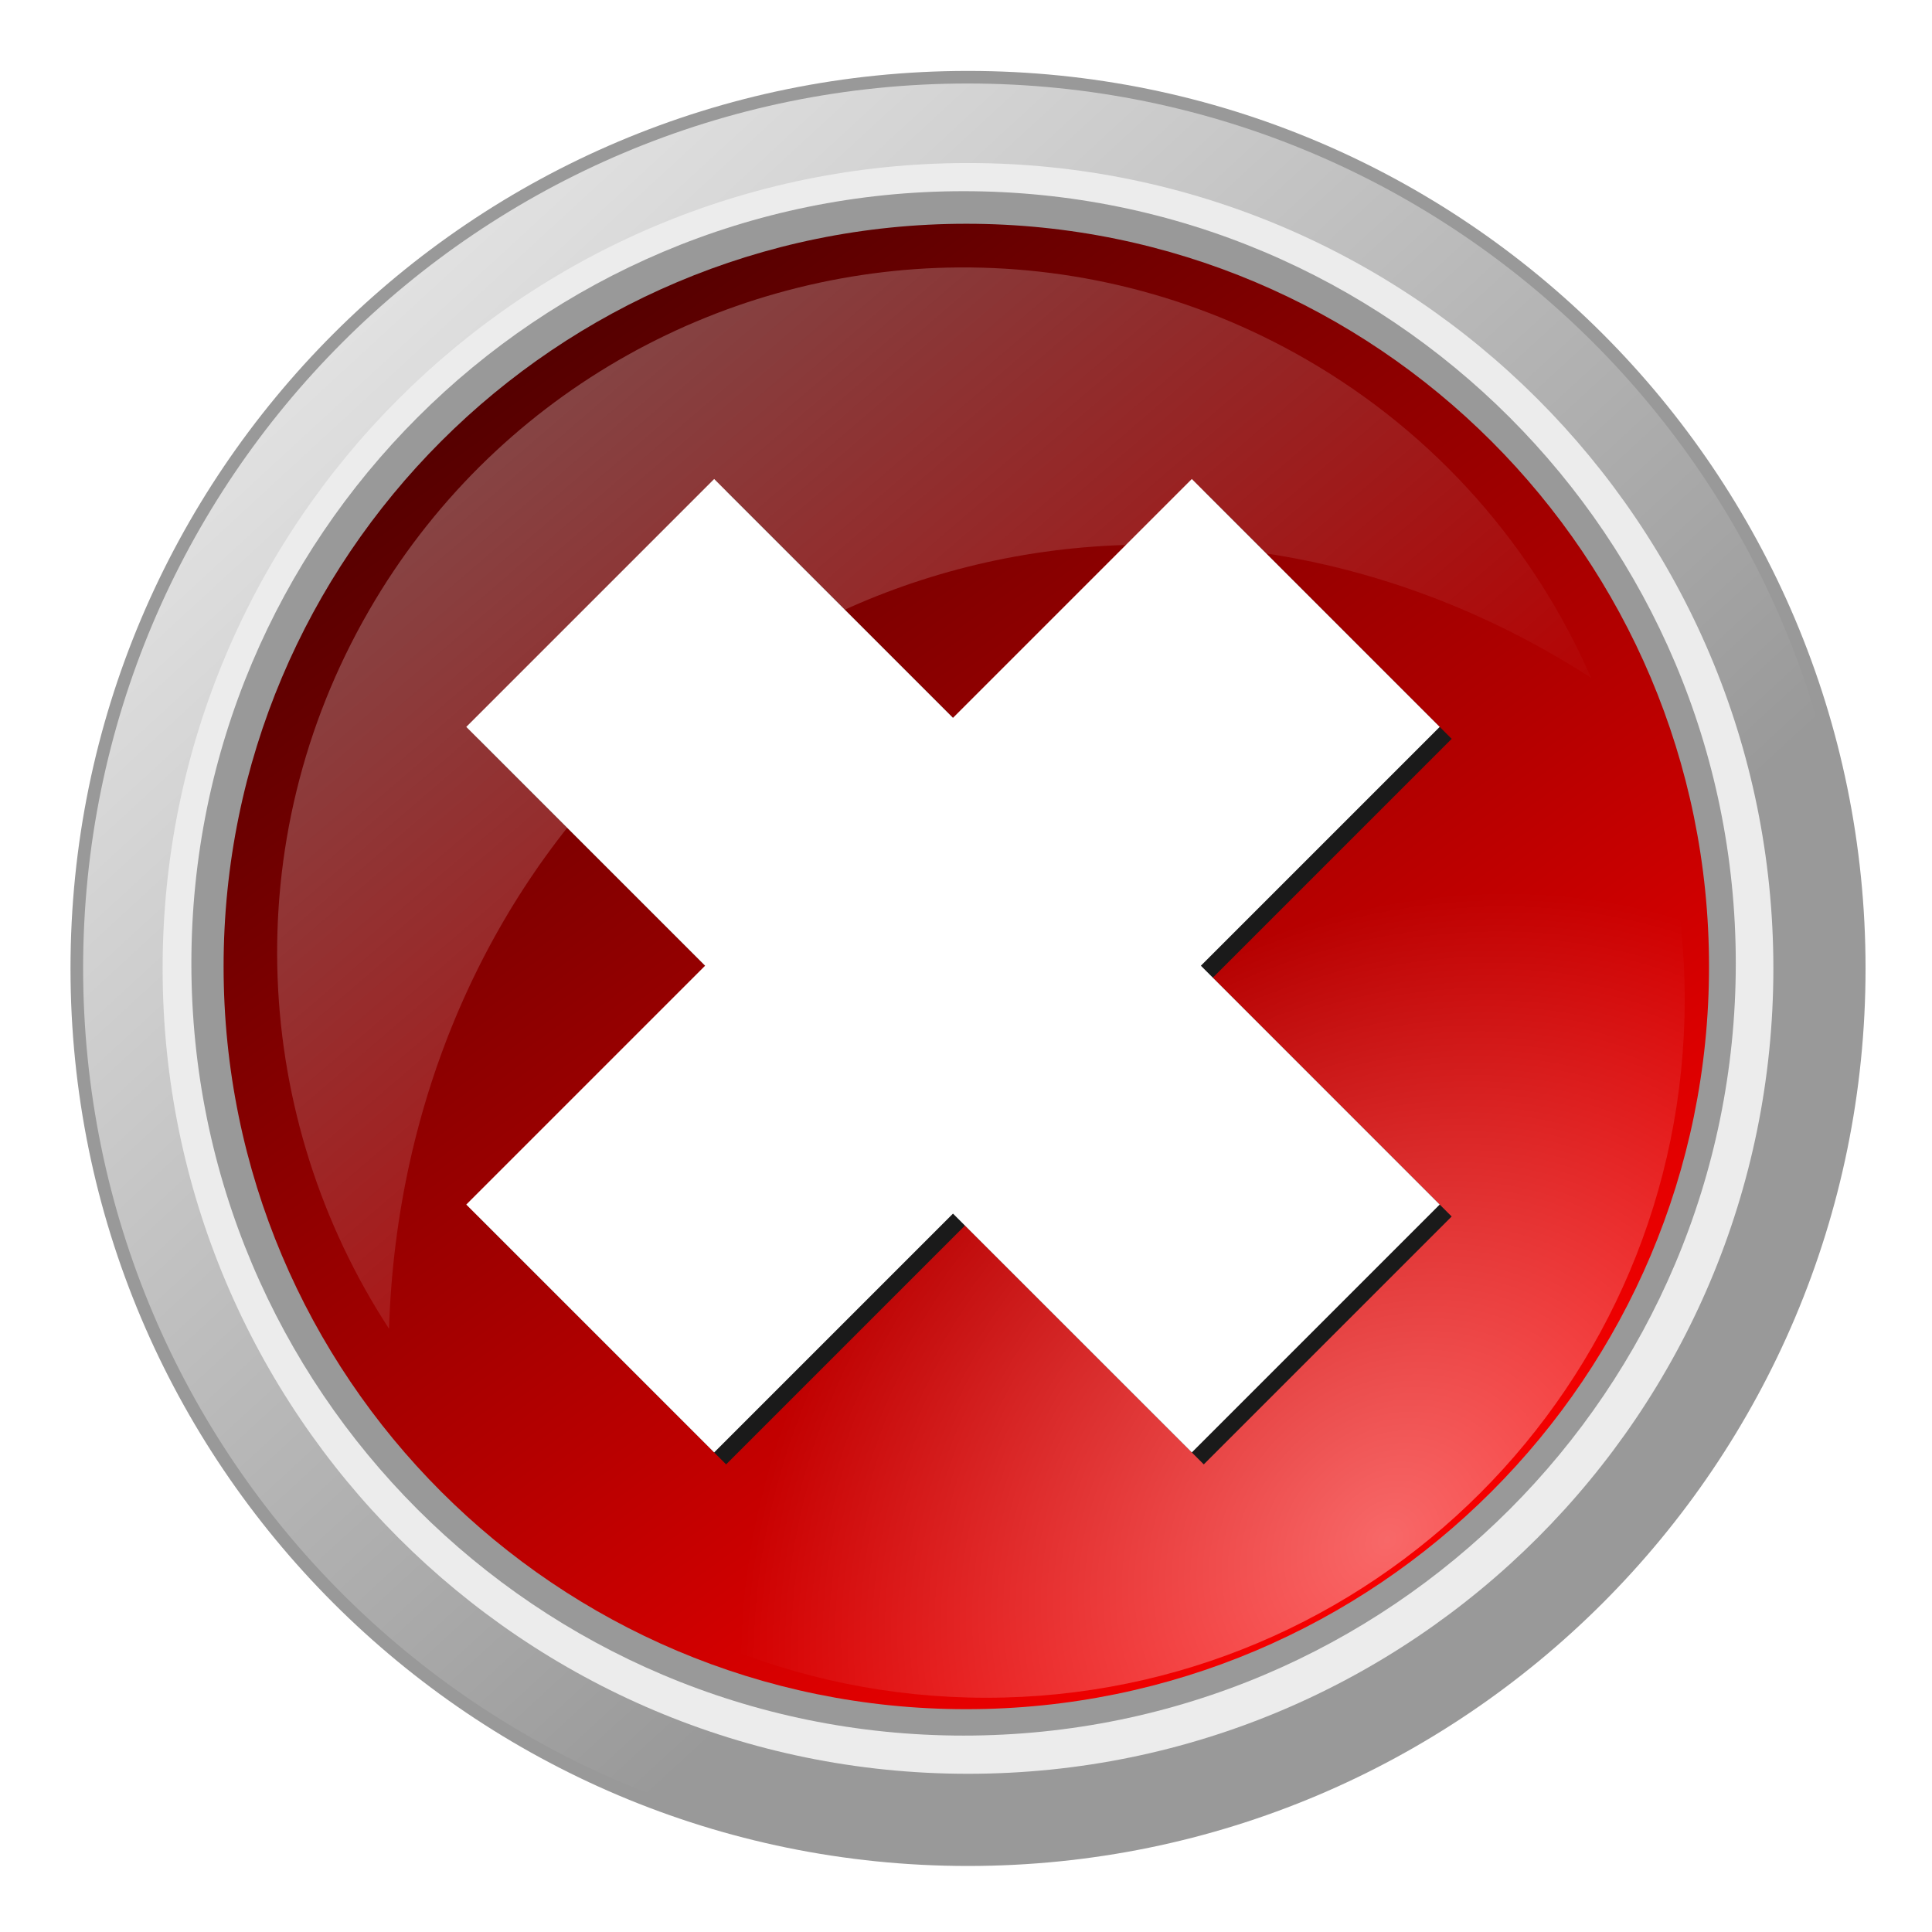 <?xml version="1.0" encoding="UTF-8" standalone="no"?>
<svg
   xmlns:dc="http://purl.org/dc/elements/1.1/"
   xmlns:cc="http://creativecommons.org/ns#"
   xmlns:rdf="http://www.w3.org/1999/02/22-rdf-syntax-ns#"
   xmlns:svg="http://www.w3.org/2000/svg"
   xmlns="http://www.w3.org/2000/svg"
   xmlns:xlink="http://www.w3.org/1999/xlink"
   xmlns:sodipodi="http://sodipodi.sourceforge.net/DTD/sodipodi-0.dtd"
   xmlns:inkscape="http://www.inkscape.org/namespaces/inkscape"
   viewBox="0 0 323.025 323.025"
   id="svg2"
   version="1.1"
   inkscape:version="0.92.1 r15371"
   sodipodi:docname="NOKButton.svg"
   inkscape:export-filename="D:\Simon\Incoming\NOKButton.png"
   inkscape:export-xdpi="76.080002"
   inkscape:export-ydpi="76.080002"
   width="323.025"
   height="323.025">
  <sodipodi:namedview
     pagecolor="#ffffff"
     bordercolor="#666666"
     borderopacity="1"
     objecttolerance="10"
     gridtolerance="10"
     guidetolerance="10"
     inkscape:pageopacity="0"
     inkscape:pageshadow="2"
     inkscape:window-width="1920"
     inkscape:window-height="1017"
     id="namedview49"
     showgrid="false"
     inkscape:zoom="1.18"
     inkscape:cx="52.246881"
     inkscape:cy="188.198"
     inkscape:window-x="1912"
     inkscape:window-y="-8"
     inkscape:window-maximized="1"
     inkscape:current-layer="g29"
     fit-margin-top="0"
     fit-margin-left="0"
     fit-margin-right="0"
     fit-margin-bottom="0" />
  <defs
     id="defs4">
    <filter
       id="filter6126">
      <feGaussianBlur
         stdDeviation=".53"
         id="feGaussianBlur7" />
    </filter>
    <filter
       id="filter11428">
      <feGaussianBlur
         stdDeviation="1.243"
         id="feGaussianBlur10" />
    </filter>
    <linearGradient
       id="linearGradient4156">
      <stop
         offset="0"
         stop-color="#fff"
         id="stop13" />
      <stop
         offset="1"
         stop-color="#fff"
         stop-opacity="0"
         id="stop15" />
    </linearGradient>
    <linearGradient
       gradientUnits="userSpaceOnUse"
       id="linearGradient8413"
       x1="275.608"
       x2="341.996"
       y1="300.864"
       y2="391.449">
      <stop
         offset="0"
         stop-color="#500"
         id="stop18"
         style="stop-color:#550000;stop-opacity:1" />
      <stop
         offset="1"
         stop-color="#f00"
         id="stop20"
         style="stop-color:#ff0000;stop-opacity:1" />
    </linearGradient>
    <linearGradient
       gradientUnits="userSpaceOnUse"
       id="linearGradient8411"
       x1="241.41"
       x2="315.474"
       xlink:href="#linearGradient4156"
       y1="287.494"
       y2="367.885" />
    <linearGradient
       gradientUnits="userSpaceOnUse"
       id="linearGradient10449"
       x1="380.034"
       x2="422.978"
       xlink:href="#linearGradient4156"
       y1="287.918"
       y2="337.74" />
    <radialGradient
       cx="312.781"
       cy="386.572"
       gradientTransform="matrix(-0.593,-0.593,0.715,-0.715,243.27,849.034)"
       gradientUnits="userSpaceOnUse"
       id="radialGradient8415"
       r="53.036">
      <stop
         offset="0"
         stop-color="#fff"
         stop-opacity=".408"
         id="stop25" />
      <stop
         offset="1"
         stop-color="#fff"
         stop-opacity="0"
         id="stop27" />
    </radialGradient>
  </defs>
  <g
     transform="matrix(2.905,0,0,2.905,-1046.476,-780.707)"
     id="g29">
    <path
       d="m 356.786,346.112 c 0,29.291 -23.745,53.036 -53.036,53.036 -29.291,0 -53.036,-23.745 -53.036,-53.036 0,-29.291 23.745,-53.036 53.036,-53.036 29.291,0 53.036,23.745 53.036,53.036 z"
       transform="matrix(0.974,0,0,0.974,120.095,-12.628)"
       id="path31"
       inkscape:connector-curvature="0"
       style="fill:#999999" />
    <path
       d="m 356.786,346.112 c 0,29.291 -23.745,53.036 -53.036,53.036 -29.291,0 -53.036,-23.745 -53.036,-53.036 0,-29.291 23.745,-53.036 53.036,-53.036 29.291,0 53.036,23.745 53.036,53.036 z"
       transform="matrix(0.96,0,0,0.96,124.331,-7.801)"
       id="path33"
       inkscape:connector-curvature="0"
       style="fill:url(#linearGradient8411)" />
    <path
       d="m 356.786,346.112 c 0,29.291 -23.745,53.036 -53.036,53.036 -29.291,0 -53.036,-23.745 -53.036,-53.036 0,-29.291 23.745,-53.036 53.036,-53.036 29.291,0 53.036,23.745 53.036,53.036 z"
       transform="matrix(0.874,0,0,0.874,150.468,21.981)"
       id="path35"
       inkscape:connector-curvature="0"
       style="fill:#ececec;filter:url(#filter6126)" />
    <path
       d="m 356.786,346.112 c 0,29.291 -23.745,53.036 -53.036,53.036 -29.291,0 -53.036,-23.745 -53.036,-53.036 0,-29.291 23.745,-53.036 53.036,-53.036 29.291,0 53.036,23.745 53.036,53.036 z"
       transform="matrix(0.838,0,0,0.838,161.149,34.152)"
       id="path37"
       inkscape:connector-curvature="0"
       style="fill:#999999;filter:url(#filter6126)" />
    <path
       d="m 356.786,346.112 c 0,29.291 -23.745,53.036 -53.036,53.036 -29.291,0 -53.036,-23.745 -53.036,-53.036 0,-29.291 23.745,-53.036 53.036,-53.036 29.291,0 53.036,23.745 53.036,53.036 z"
       transform="matrix(0.806,0,0,0.806,171.026,45.405)"
       id="path39"
       inkscape:connector-curvature="0"
       style="fill:url(#linearGradient8413)" />
    <path
       d="m 356.786,346.112 c 0,29.291 -23.745,53.036 -53.036,53.036 -29.291,0 -53.036,-23.745 -53.036,-53.036 0,-29.291 23.745,-53.036 53.036,-53.036 29.291,0 53.036,23.745 53.036,53.036 z"
       id="path41"
       inkscape:connector-curvature="0"
       style="fill:url(#radialGradient8415)"
       transform="matrix(0.758,0,0,0.758,186.752,63.906)" />
    <path
       d="m 414.804,284.147 c -13.331,0.301 -26.186,7.358 -33.336,19.742 -7.69,13.32 -6.714,29.266 1.154,41.331 0.853,-26.532 21.132,-46.515 46.324,-45.054 8.259,0.479 16.054,3.2 22.859,7.591 -3.258,-7.45 -8.817,-13.953 -16.394,-18.327 -6.487,-3.745 -13.625,-5.439 -20.608,-5.282 z"
       id="path43"
       inkscape:connector-curvature="0"
       style="opacity:0.318;fill:url(#linearGradient10449)" />
    <path
       inkscape:connector-curvature="0"
       d="m 429.516,325.016 13.746,13.746 -13.746,13.746 -13.746,-13.746 z m -27.492,0 13.746,13.746 -13.746,13.746 -13.746,-13.746 z m 27.492,-27.492 13.746,13.746 -13.746,13.746 -13.746,-13.746 z m -13.746,13.746 13.746,13.746 -13.746,13.746 -13.746,-13.746 z m -13.746,-13.746 13.746,13.746 -13.746,13.746 -13.746,-13.746 z"
       style="opacity:1;fill:#1a1a1a;fill-opacity:1;stroke:#1a1a1a;stroke-width:0.737;stroke-miterlimit:4;stroke-dasharray:none;stroke-opacity:1"
       id="path854" />
    <path
       id="rect838"
       style="opacity:1;fill:#ffffff;fill-opacity:1;stroke:#ffffff;stroke-width:0.737;stroke-miterlimit:4;stroke-dasharray:none;stroke-opacity:1"
       d="m 428.828,324.328 13.746,13.746 -13.746,13.746 -13.746,-13.746 z m -27.492,0 13.746,13.746 -13.746,13.746 -13.746,-13.746 z m 27.492,-27.492 13.746,13.746 -13.746,13.746 -13.746,-13.746 z m -13.746,13.746 13.746,13.746 -13.746,13.746 -13.746,-13.746 z m -13.746,-13.746 13.746,13.746 -13.746,13.746 -13.746,-13.746 z"
       inkscape:connector-curvature="0" />
  </g>
</svg>
